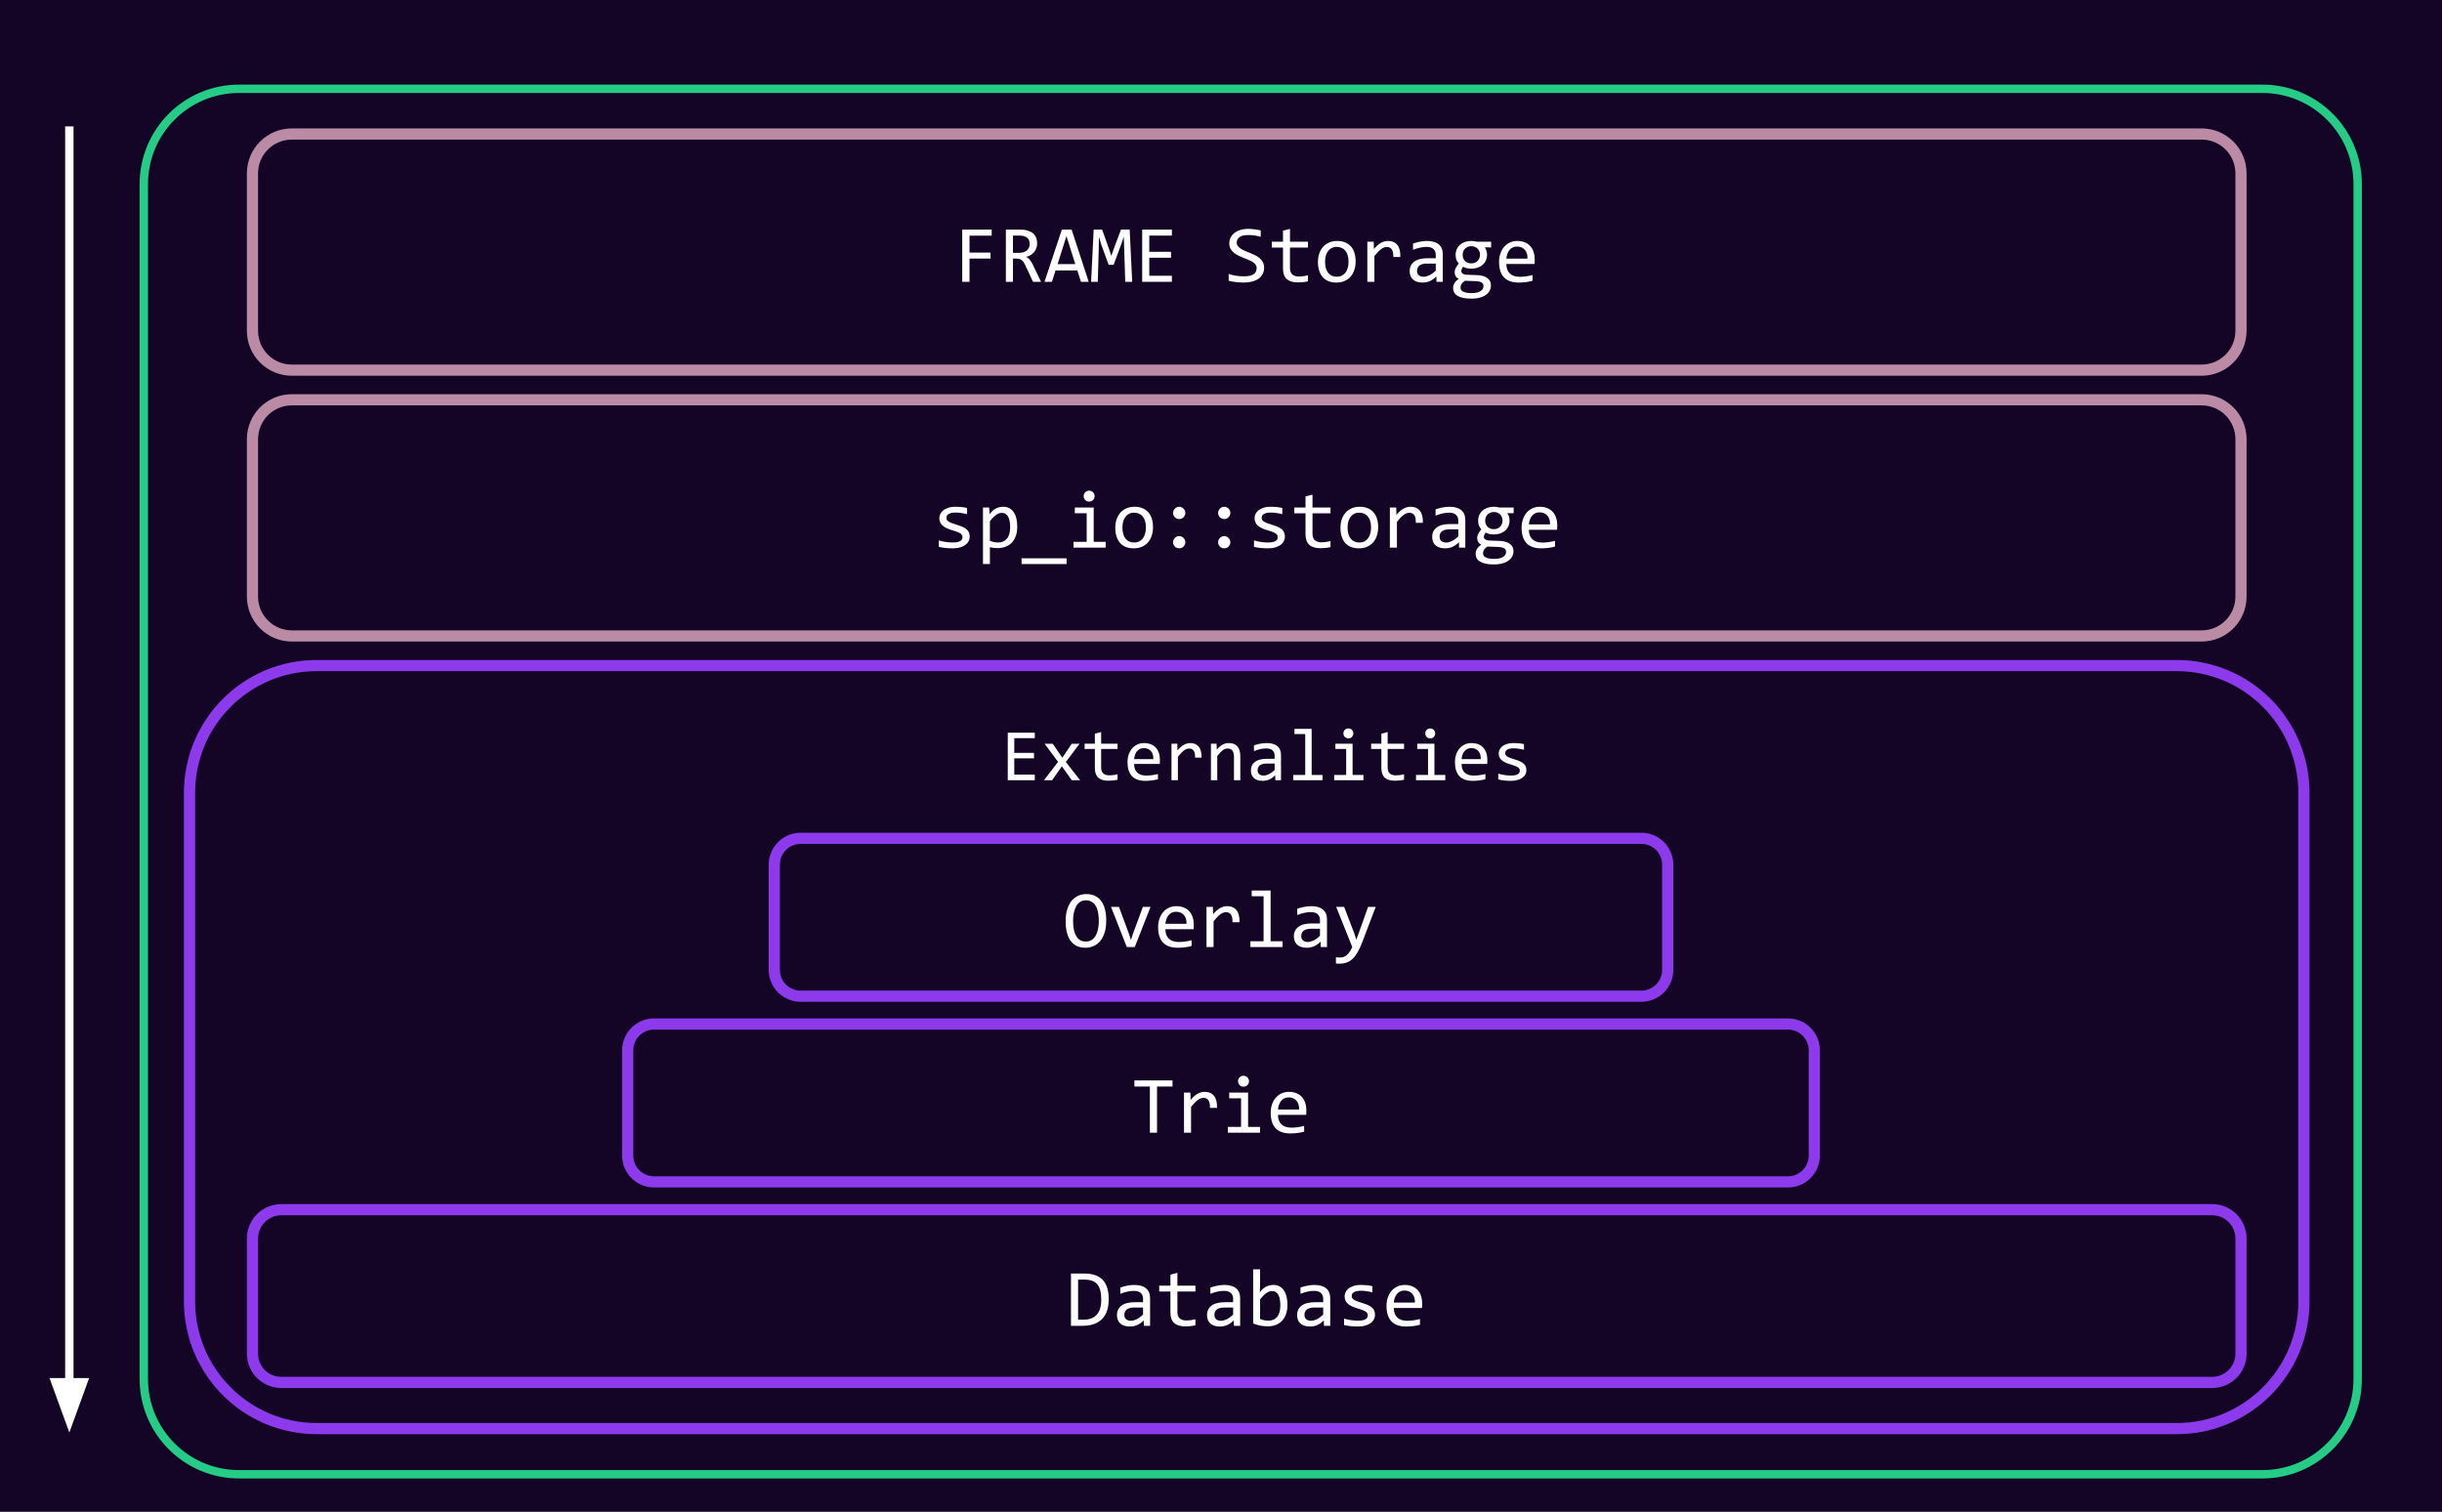 <svg version="1.1" viewBox="0.0 0.0 874.409 541.302" fill="none" stroke="none"
     stroke-linecap="square" stroke-miterlimit="10" xmlns:xlink="http://www.w3.org/1999/xlink"
     xmlns="http://www.w3.org/2000/svg">
    <rect x="0.0" y="0.0" width="874.409" height="541.302" fill="#333333" stroke="none"/>
    <clipPath id="p.0">
        <path d="m0 0l874.409 0l0 541.302l-874.409 0l0 -541.302z" clip-rule="nonzero"/>
    </clipPath>
    <g clip-path="url(#p.0)">
        <path fill="#140526" d="m0 0l874.409 0l0 541.302l-874.409 0z" fill-rule="evenodd"/>
        <path fill="#000000" fill-opacity="0.0"
              d="m51.493 65.904l0 0c0 -18.838 15.271 -34.109 34.109 -34.109l724.507 0c9.046 0 17.722 3.594 24.118 9.99c6.397 6.397 9.99 15.072 9.99 24.118l0 427.909c0 18.838 -15.271 34.109 -34.109 34.109l-724.507 0c-18.838 0 -34.109 -15.271 -34.109 -34.109z"
              fill-rule="evenodd"/>
        <path stroke="#24cc85" stroke-width="3.0" stroke-linejoin="round" stroke-linecap="butt"
              d="m51.493 65.904l0 0c0 -18.838 15.271 -34.109 34.109 -34.109l724.507 0c9.046 0 17.722 3.594 24.118 9.99c6.397 6.397 9.99 15.072 9.99 24.118l0 427.909c0 18.838 -15.271 34.109 -34.109 34.109l-724.507 0c-18.838 0 -34.109 -15.271 -34.109 -34.109z"
              fill-rule="evenodd"/>
        <path fill="#000000" fill-opacity="0.0" d="m447.856 211.778l0 0l0 18l0 0l0 -18z"
              fill-rule="nonzero"/>
        <path fill="#000000" fill-opacity="0.0" d="m447.856 225.778l0 0l0 18l0 0l0 -18z"
              fill-rule="nonzero"/>
        <path fill="#000000" fill-opacity="0.0" d="m447.856 239.778l0 0l0 18l0 0l0 -18z"
              fill-rule="nonzero"/>
        <path fill="#000000" fill-opacity="0.0" d="m447.856 253.778l0 0l0 18l0 0l0 -18z"
              fill-rule="nonzero"/>
        <path fill="#000000" fill-opacity="0.0" d="m447.856 267.778l0 0l0 18l0 0l0 -18z"
              fill-rule="nonzero"/>
        <path fill="#000000" fill-opacity="0.0" d="m447.856 281.778l0 0l0 18l0 0l0 -18z"
              fill-rule="nonzero"/>
        <path fill="#000000" fill-opacity="0.0" d="m447.856 295.778l0 0l0 18l0 0l0 -18z"
              fill-rule="nonzero"/>
        <path fill="#000000" fill-opacity="0.0" d="m447.856 309.778l0 0l0 18l0 0l0 -18z"
              fill-rule="nonzero"/>
        <path fill="#000000" fill-opacity="0.0" d="m447.856 323.189l0 0l0 27.984l0 0l0 -27.984z"
              fill-rule="nonzero"/>
        <path fill="#000000" fill-opacity="0.0"
              d="m67.866 283.875l0 0c0 -25.15 20.388 -45.539 45.539 -45.539l666.024 0c12.078 0 23.661 4.798 32.201 13.338c8.54 8.54 13.338 20.123 13.338 32.201l0 182.15c0 25.15 -20.388 45.539 -45.539 45.539l-666.024 0c-25.15 0 -45.539 -20.388 -45.539 -45.539z"
              fill-rule="evenodd"/>
        <path stroke="#8d3aed" stroke-width="4.0" stroke-linejoin="round" stroke-linecap="butt"
              d="m67.866 283.875l0 0c0 -25.15 20.388 -45.539 45.539 -45.539l666.024 0c12.078 0 23.661 4.798 32.201 13.338c8.54 8.54 13.338 20.123 13.338 32.201l0 182.15c0 25.15 -20.388 45.539 -45.539 45.539l-666.024 0c-25.15 0 -45.539 -20.388 -45.539 -45.539z"
              fill-rule="evenodd"/>
        <path fill="#000000" fill-opacity="0.0"
              d="m90.403 157.255l0 0c0 -7.784 6.31 -14.095 14.095 -14.095l683.842 0c3.738 0 7.323 1.485 9.966 4.128c2.643 2.643 4.128 6.228 4.128 9.967l0 56.377c0 7.784 -6.31 14.095 -14.095 14.095l-683.842 0c-7.784 0 -14.095 -6.31 -14.095 -14.095z"
              fill-rule="evenodd"/>
        <path stroke="#bb8ba6" stroke-width="4.0" stroke-linejoin="round" stroke-linecap="butt"
              d="m90.403 157.255l0 0c0 -7.784 6.31 -14.095 14.095 -14.095l683.842 0c3.738 0 7.323 1.485 9.966 4.128c2.643 2.643 4.128 6.228 4.128 9.967l0 56.377c0 7.784 -6.31 14.095 -14.095 14.095l-683.842 0c-7.784 0 -14.095 -6.31 -14.095 -14.095z"
              fill-rule="evenodd"/>
        <path fill="#ffffff"
              d="m347.218 192.182q0 0.75 -0.266 1.359q-0.25 0.594 -0.703 1.062q-0.438 0.469 -1.031 0.797q-0.578 0.328 -1.25 0.547q-0.656 0.219 -1.359 0.312q-0.703 0.094 -1.375 0.094q-1.453 0 -2.688 -0.125q-1.219 -0.125 -2.391 -0.406l0 -2.297q1.25 0.359 2.5 0.547q1.25 0.188 2.484 0.188q1.781 0 2.641 -0.484q0.859 -0.5 0.859 -1.391q0 -0.391 -0.141 -0.688q-0.125 -0.312 -0.484 -0.594q-0.359 -0.281 -1.109 -0.578q-0.75 -0.312 -2.062 -0.688q-0.969 -0.297 -1.797 -0.656q-0.812 -0.375 -1.422 -0.875q-0.594 -0.5 -0.938 -1.172q-0.344 -0.672 -0.344 -1.578q0 -0.609 0.266 -1.328q0.281 -0.719 0.953 -1.328q0.688 -0.609 1.828 -1.016q1.141 -0.422 2.859 -0.422q0.844 0 1.875 0.094q1.031 0.094 2.156 0.328l0 2.219q-1.172 -0.281 -2.234 -0.422q-1.047 -0.141 -1.828 -0.141q-0.922 0 -1.562 0.156q-0.641 0.141 -1.031 0.391q-0.391 0.25 -0.562 0.594q-0.172 0.328 -0.172 0.703q0 0.391 0.141 0.719q0.156 0.312 0.562 0.609q0.406 0.281 1.141 0.578q0.734 0.297 1.906 0.641q1.281 0.375 2.141 0.781q0.875 0.406 1.422 0.906q0.547 0.5 0.781 1.141q0.234 0.625 0.234 1.422zm17.031 -3.531q0 1.922 -0.547 3.359q-0.531 1.438 -1.484 2.391q-0.938 0.938 -2.234 1.406q-1.281 0.469 -2.781 0.469q-0.688 0 -1.375 -0.078q-0.672 -0.062 -1.375 -0.234l0 6.016l-2.484 0l0 -20.25l2.219 0l0.156 2.406q1.078 -1.484 2.281 -2.078q1.219 -0.594 2.641 -0.594q1.234 0 2.156 0.516q0.938 0.516 1.562 1.453q0.641 0.938 0.953 2.266q0.312 1.328 0.312 2.953zm-2.547 0.125q0 -1.141 -0.172 -2.078q-0.156 -0.953 -0.516 -1.625q-0.359 -0.672 -0.922 -1.047q-0.562 -0.375 -1.328 -0.375q-0.469 0 -0.969 0.156q-0.484 0.141 -1.0 0.5q-0.516 0.344 -1.109 0.922q-0.578 0.578 -1.234 1.438l0 6.969q0.688 0.297 1.438 0.469q0.766 0.156 1.5 0.156q2.016 0 3.156 -1.359q1.156 -1.375 1.156 -4.125zm20.219 13.203l-16.125 0l0 -2.062l16.125 0l0 2.062zm7.187 -18.188l-4.25 0l0 -2.062l6.766 0l0 12.297l4.281 0l0 2.078l-11.516 0l0 -2.078l4.719 0l0 -10.234zm0.875 -8.094q0.422 0 0.766 0.156q0.359 0.141 0.625 0.422q0.266 0.266 0.422 0.625q0.156 0.344 0.156 0.766q0 0.391 -0.156 0.75q-0.156 0.359 -0.422 0.641q-0.266 0.266 -0.625 0.422q-0.344 0.141 -0.766 0.141q-0.422 0 -0.781 -0.141q-0.344 -0.156 -0.609 -0.422q-0.266 -0.281 -0.422 -0.641q-0.156 -0.359 -0.156 -0.75q0 -0.422 0.156 -0.766q0.156 -0.359 0.422 -0.625q0.266 -0.281 0.609 -0.422q0.359 -0.156 0.781 -0.156zm22.875 13.109q0 1.672 -0.484 3.078q-0.469 1.391 -1.359 2.391q-0.875 0.984 -2.156 1.531q-1.281 0.547 -2.891 0.547q-1.547 0 -2.781 -0.469q-1.219 -0.484 -2.078 -1.406q-0.844 -0.938 -1.297 -2.312q-0.453 -1.375 -0.453 -3.172q0 -1.672 0.469 -3.047q0.484 -1.391 1.359 -2.375q0.891 -1.0 2.172 -1.547q1.281 -0.562 2.891 -0.562q1.547 0 2.766 0.484q1.234 0.484 2.078 1.406q0.859 0.922 1.312 2.297q0.453 1.375 0.453 3.156zm-2.547 0.109q0 -1.328 -0.297 -2.328q-0.297 -1.0 -0.844 -1.656q-0.547 -0.672 -1.328 -1.0q-0.781 -0.344 -1.734 -0.344q-1.109 0 -1.906 0.438q-0.797 0.438 -1.312 1.172q-0.5 0.719 -0.75 1.688q-0.234 0.969 -0.234 2.031q0 1.328 0.297 2.328q0.297 1.0 0.844 1.672q0.547 0.672 1.312 1.016q0.781 0.328 1.75 0.328q1.109 0 1.906 -0.438q0.797 -0.438 1.297 -1.172q0.516 -0.734 0.75 -1.688q0.25 -0.969 0.25 -2.047zm11.922 -7.453q0.438 0 0.844 0.188q0.406 0.172 0.703 0.484q0.297 0.297 0.469 0.703q0.188 0.391 0.188 0.828q0 0.469 -0.188 0.859q-0.172 0.391 -0.469 0.703q-0.297 0.297 -0.703 0.469q-0.406 0.172 -0.844 0.172q-0.453 0 -0.859 -0.172q-0.391 -0.172 -0.688 -0.469q-0.297 -0.312 -0.469 -0.703q-0.172 -0.391 -0.172 -0.859q0 -0.438 0.172 -0.828q0.172 -0.406 0.469 -0.703q0.297 -0.312 0.688 -0.484q0.406 -0.188 0.859 -0.188zm0 10.5q0.438 0 0.844 0.188q0.406 0.172 0.703 0.484q0.297 0.297 0.469 0.703q0.188 0.391 0.188 0.828q0 0.469 -0.188 0.859q-0.172 0.391 -0.469 0.703q-0.297 0.297 -0.703 0.453q-0.406 0.172 -0.844 0.172q-0.453 0 -0.859 -0.172q-0.391 -0.156 -0.688 -0.453q-0.297 -0.312 -0.469 -0.703q-0.172 -0.391 -0.172 -0.859q0 -0.438 0.172 -0.828q0.172 -0.406 0.469 -0.703q0.297 -0.312 0.688 -0.484q0.406 -0.188 0.859 -0.188zm16.125 -10.5q0.438 0 0.844 0.188q0.406 0.172 0.703 0.484q0.297 0.297 0.469 0.703q0.188 0.391 0.188 0.828q0 0.469 -0.188 0.859q-0.172 0.391 -0.469 0.703q-0.297 0.297 -0.703 0.469q-0.406 0.172 -0.844 0.172q-0.453 0 -0.859 -0.172q-0.391 -0.172 -0.688 -0.469q-0.297 -0.312 -0.469 -0.703q-0.172 -0.391 -0.172 -0.859q0 -0.438 0.172 -0.828q0.172 -0.406 0.469 -0.703q0.297 -0.312 0.688 -0.484q0.406 -0.188 0.859 -0.188zm0 10.5q0.438 0 0.844 0.188q0.406 0.172 0.703 0.484q0.297 0.297 0.469 0.703q0.188 0.391 0.188 0.828q0 0.469 -0.188 0.859q-0.172 0.391 -0.469 0.703q-0.297 0.297 -0.703 0.453q-0.406 0.172 -0.844 0.172q-0.453 0 -0.859 -0.172q-0.391 -0.156 -0.688 -0.453q-0.297 -0.312 -0.469 -0.703q-0.172 -0.391 -0.172 -0.859q0 -0.438 0.172 -0.828q0.172 -0.406 0.469 -0.703q0.297 -0.312 0.688 -0.484q0.406 -0.188 0.859 -0.188zm21.734 0.219q0 0.75 -0.266 1.359q-0.25 0.594 -0.703 1.062q-0.438 0.469 -1.031 0.797q-0.578 0.328 -1.25 0.547q-0.656 0.219 -1.359 0.312q-0.703 0.094 -1.375 0.094q-1.453 0 -2.688 -0.125q-1.219 -0.125 -2.391 -0.406l0 -2.297q1.25 0.359 2.5 0.547q1.25 0.188 2.484 0.188q1.781 0 2.641 -0.484q0.859 -0.5 0.859 -1.391q0 -0.391 -0.141 -0.688q-0.125 -0.312 -0.484 -0.594q-0.359 -0.281 -1.109 -0.578q-0.75 -0.312 -2.062 -0.688q-0.969 -0.297 -1.797 -0.656q-0.812 -0.375 -1.422 -0.875q-0.594 -0.5 -0.938 -1.172q-0.344 -0.672 -0.344 -1.578q0 -0.609 0.266 -1.328q0.281 -0.719 0.953 -1.328q0.688 -0.609 1.828 -1.016q1.141 -0.422 2.859 -0.422q0.844 0 1.875 0.094q1.031 0.094 2.156 0.328l0 2.219q-1.172 -0.281 -2.234 -0.422q-1.047 -0.141 -1.828 -0.141q-0.922 0 -1.562 0.156q-0.641 0.141 -1.031 0.391q-0.391 0.25 -0.562 0.594q-0.172 0.328 -0.172 0.703q0 0.391 0.141 0.719q0.156 0.312 0.562 0.609q0.406 0.281 1.141 0.578q0.734 0.297 1.906 0.641q1.281 0.375 2.141 0.781q0.875 0.406 1.422 0.906q0.547 0.5 0.781 1.141q0.234 0.625 0.234 1.422zm16.328 3.719q-0.844 0.219 -1.75 0.312q-0.891 0.094 -1.828 0.094q-2.703 0 -4.047 -1.219q-1.328 -1.234 -1.328 -3.766l0 -7.5l-4.016 0l0 -2.094l4.016 0l0 -3.953l2.5 -0.641l0 4.594l6.453 0l0 2.094l-6.453 0l0 7.297q0 1.547 0.812 2.312q0.828 0.766 2.438 0.766q0.688 0 1.5 -0.109q0.812 -0.109 1.703 -0.328l0 2.141zm17.062 -7.094q0 1.672 -0.484 3.078q-0.469 1.391 -1.359 2.391q-0.875 0.984 -2.156 1.531q-1.281 0.547 -2.891 0.547q-1.547 0 -2.781 -0.469q-1.219 -0.484 -2.078 -1.406q-0.844 -0.938 -1.297 -2.312q-0.453 -1.375 -0.453 -3.172q0 -1.672 0.469 -3.047q0.484 -1.391 1.359 -2.375q0.891 -1.0 2.172 -1.547q1.281 -0.562 2.891 -0.562q1.547 0 2.766 0.484q1.234 0.484 2.078 1.406q0.859 0.922 1.312 2.297q0.453 1.375 0.453 3.156zm-2.547 0.109q0 -1.328 -0.297 -2.328q-0.297 -1.0 -0.844 -1.656q-0.547 -0.672 -1.328 -1.0q-0.781 -0.344 -1.734 -0.344q-1.109 0 -1.906 0.438q-0.797 0.438 -1.312 1.172q-0.5 0.719 -0.75 1.688q-0.234 0.969 -0.234 2.031q0 1.328 0.297 2.328q0.297 1.0 0.844 1.672q0.547 0.672 1.312 1.016q0.781 0.328 1.75 0.328q1.109 0 1.906 -0.438q0.797 -0.438 1.297 -1.172q0.516 -0.734 0.75 -1.688q0.25 -0.969 0.25 -2.047zm6.734 -7.188l2.281 0l0.078 2.641q1.266 -1.531 2.5 -2.219q1.25 -0.688 2.5 -0.688q2.234 0 3.391 1.453q1.156 1.438 1.062 4.297l-2.516 0q0.047 -1.891 -0.547 -2.734q-0.594 -0.859 -1.75 -0.859q-0.5 0 -1.016 0.188q-0.5 0.172 -1.031 0.562q-0.531 0.391 -1.141 1.016q-0.594 0.609 -1.281 1.484l0 9.234l-2.531 0l0 -14.375zm24.781 14.375l-0.062 -1.938q-1.172 1.172 -2.391 1.688q-1.203 0.5 -2.531 0.5q-1.234 0 -2.109 -0.312q-0.875 -0.312 -1.438 -0.859q-0.562 -0.547 -0.828 -1.297q-0.266 -0.75 -0.266 -1.625q0 -2.156 1.609 -3.375q1.609 -1.234 4.766 -1.234l2.969 0l0 -1.25q0 -1.281 -0.812 -2.047q-0.812 -0.766 -2.484 -0.766q-1.219 0 -2.406 0.281q-1.172 0.266 -2.438 0.766l0 -2.25q0.469 -0.172 1.047 -0.328q0.578 -0.172 1.219 -0.297q0.656 -0.141 1.359 -0.219q0.703 -0.078 1.406 -0.078q1.312 0 2.359 0.297q1.047 0.281 1.766 0.875q0.719 0.578 1.109 1.469q0.391 0.891 0.391 2.094l0 9.906l-2.234 0zm-0.281 -6.547l-3.156 0q-0.938 0 -1.609 0.188q-0.672 0.188 -1.109 0.531q-0.422 0.344 -0.625 0.828q-0.203 0.469 -0.203 1.078q0 0.406 0.125 0.797q0.125 0.375 0.406 0.672q0.297 0.297 0.75 0.469q0.453 0.172 1.125 0.172q0.844 0 1.953 -0.516q1.125 -0.531 2.344 -1.672l0 -2.547zm17.515 -5.797q0.406 0.5 0.625 1.172q0.219 0.656 0.219 1.438q0 1.109 -0.406 2.031q-0.406 0.922 -1.156 1.594q-0.734 0.656 -1.781 1.031q-1.031 0.359 -2.281 0.359q-0.906 0 -1.688 -0.188q-0.781 -0.203 -1.25 -0.5q-0.266 0.406 -0.453 0.766q-0.188 0.359 -0.188 0.797q0 0.547 0.516 0.906q0.531 0.359 1.391 0.391l3.781 0.141q1.078 0.031 1.984 0.281q0.906 0.234 1.547 0.703q0.656 0.453 1.016 1.125q0.375 0.672 0.375 1.562q0 0.953 -0.422 1.812q-0.406 0.859 -1.281 1.5q-0.859 0.656 -2.188 1.047q-1.328 0.391 -3.172 0.391q-1.734 0 -2.969 -0.281q-1.219 -0.281 -2.016 -0.781q-0.781 -0.484 -1.141 -1.172q-0.359 -0.672 -0.359 -1.484q0 -1.047 0.484 -1.844q0.484 -0.781 1.516 -1.516q-0.375 -0.172 -0.656 -0.422q-0.266 -0.266 -0.438 -0.562q-0.172 -0.312 -0.266 -0.656q-0.078 -0.344 -0.078 -0.672q0 -0.938 0.438 -1.703q0.438 -0.781 1.031 -1.469q-0.266 -0.328 -0.484 -0.641q-0.203 -0.312 -0.359 -0.672q-0.141 -0.375 -0.219 -0.797q-0.078 -0.422 -0.078 -0.969q0 -1.109 0.406 -2.031q0.406 -0.938 1.141 -1.594q0.75 -0.656 1.781 -1.016q1.047 -0.375 2.297 -0.375q0.531 0 1.016 0.078q0.484 0.062 0.859 0.188l5.219 0l0 2.031l-2.312 0zm-8.641 14.422q0 1.016 1.047 1.484q1.062 0.469 2.953 0.469q1.188 0 2.0 -0.219q0.812 -0.219 1.297 -0.578q0.5 -0.344 0.719 -0.797q0.219 -0.453 0.219 -0.922q0 -0.875 -0.719 -1.297q-0.719 -0.406 -2.188 -0.469l-3.75 -0.141q-0.484 0.312 -0.797 0.609q-0.297 0.312 -0.469 0.609q-0.172 0.312 -0.25 0.625q-0.062 0.312 -0.062 0.625zm0.75 -11.766q0 0.688 0.234 1.266q0.234 0.578 0.641 0.984q0.422 0.391 0.984 0.609q0.562 0.219 1.25 0.219q0.75 0 1.328 -0.25q0.578 -0.25 0.969 -0.672q0.391 -0.438 0.594 -0.984q0.219 -0.562 0.219 -1.172q0 -0.688 -0.234 -1.25q-0.219 -0.578 -0.641 -0.969q-0.406 -0.406 -0.984 -0.625q-0.562 -0.234 -1.25 -0.234q-0.734 0 -1.328 0.266q-0.578 0.25 -0.969 0.672q-0.391 0.422 -0.609 0.984q-0.203 0.562 -0.203 1.156zm25.812 1.734q0 0.531 -0.016 0.891q-0.016 0.359 -0.047 0.672l-10.094 0q0 2.203 1.234 3.391q1.234 1.188 3.547 1.188q0.625 0 1.25 -0.047q0.641 -0.062 1.219 -0.141q0.594 -0.094 1.125 -0.203q0.547 -0.109 1.0 -0.234l0 2.047q-1.016 0.297 -2.297 0.469q-1.281 0.172 -2.656 0.172q-1.844 0 -3.172 -0.5q-1.328 -0.5 -2.188 -1.453q-0.859 -0.953 -1.266 -2.328q-0.406 -1.375 -0.406 -3.125q0 -1.516 0.438 -2.875q0.438 -1.359 1.266 -2.375q0.844 -1.031 2.062 -1.625q1.219 -0.609 2.766 -0.609q1.5 0 2.656 0.484q1.172 0.469 1.969 1.344q0.797 0.859 1.203 2.094q0.406 1.234 0.406 2.766zm-2.594 -0.359q0.047 -0.953 -0.188 -1.75q-0.234 -0.797 -0.719 -1.359q-0.469 -0.578 -1.188 -0.891q-0.719 -0.328 -1.656 -0.328q-0.812 0 -1.5 0.312q-0.672 0.312 -1.156 0.891q-0.484 0.562 -0.781 1.375q-0.297 0.797 -0.375 1.75l7.562 0z"
              fill-rule="nonzero"/>
        <path fill="#000000" fill-opacity="0.0"
              d="m224.764 376.11l0 0c0 -5.204 4.219 -9.423 9.423 -9.423l406.036 0c2.499 0 4.896 0.993 6.663 2.76c1.767 1.767 2.76 4.164 2.76 6.663l0 37.69c0 5.204 -4.219 9.423 -9.423 9.423l-406.036 0c-5.204 0 -9.423 -4.219 -9.423 -9.423z"
              fill-rule="evenodd"/>
        <path stroke="#8d3aed" stroke-width="4.0" stroke-linejoin="round" stroke-linecap="butt"
              d="m224.764 376.11l0 0c0 -5.204 4.219 -9.423 9.423 -9.423l406.036 0c2.499 0 4.896 0.993 6.663 2.76c1.767 1.767 2.76 4.164 2.76 6.663l0 37.69c0 5.204 -4.219 9.423 -9.423 9.423l-406.036 0c-5.204 0 -9.423 -4.219 -9.423 -9.423z"
              fill-rule="evenodd"/>
        <path fill="#ffffff"
              d="m419.846 389.068l-5.547 0l0 16.547l-2.562 0l0 -16.547l-5.547 0l0 -2.172l13.656 0l0 2.172zm4.109 2.172l2.281 0l0.078 2.641q1.266 -1.531 2.5 -2.219q1.25 -0.688 2.5 -0.688q2.234 0 3.391 1.453q1.156 1.438 1.062 4.297l-2.516 0q0.047 -1.891 -0.547 -2.734q-0.594 -0.859 -1.75 -0.859q-0.5 0 -1.016 0.188q-0.5 0.172 -1.031 0.562q-0.531 0.391 -1.141 1.016q-0.594 0.609 -1.281 1.484l0 9.234l-2.531 0l0 -14.375zm20.437 2.062l-4.25 0l0 -2.062l6.766 0l0 12.297l4.281 0l0 2.078l-11.516 0l0 -2.078l4.719 0l0 -10.234zm0.875 -8.094q0.422 0 0.766 0.156q0.359 0.141 0.625 0.422q0.266 0.266 0.422 0.625q0.156 0.344 0.156 0.766q0 0.391 -0.156 0.75q-0.156 0.359 -0.422 0.641q-0.266 0.266 -0.625 0.422q-0.344 0.141 -0.766 0.141q-0.422 0 -0.781 -0.141q-0.344 -0.156 -0.609 -0.422q-0.266 -0.281 -0.422 -0.641q-0.156 -0.359 -0.156 -0.75q0 -0.422 0.156 -0.766q0.156 -0.359 0.422 -0.625q0.266 -0.281 0.609 -0.422q0.359 -0.156 0.781 -0.156zm22.5 12.453q0 0.531 -0.016 0.891q-0.016 0.359 -0.047 0.672l-10.094 0q0 2.203 1.234 3.391q1.234 1.188 3.547 1.188q0.625 0 1.25 -0.047q0.641 -0.062 1.219 -0.141q0.594 -0.094 1.125 -0.203q0.547 -0.109 1.0 -0.234l0 2.047q-1.016 0.297 -2.297 0.469q-1.281 0.172 -2.656 0.172q-1.844 0 -3.172 -0.5q-1.328 -0.5 -2.188 -1.453q-0.859 -0.953 -1.266 -2.328q-0.406 -1.375 -0.406 -3.125q0 -1.516 0.438 -2.875q0.438 -1.359 1.266 -2.375q0.844 -1.031 2.062 -1.625q1.219 -0.609 2.766 -0.609q1.5 0 2.656 0.484q1.172 0.469 1.969 1.344q0.797 0.859 1.203 2.094q0.406 1.234 0.406 2.766zm-2.594 -0.359q0.047 -0.953 -0.188 -1.75q-0.234 -0.797 -0.719 -1.359q-0.469 -0.578 -1.188 -0.891q-0.719 -0.328 -1.656 -0.328q-0.812 0 -1.5 0.312q-0.672 0.312 -1.156 0.891q-0.484 0.562 -0.781 1.375q-0.297 0.797 -0.375 1.75l7.562 0z"
              fill-rule="nonzero"/>
        <path fill="#000000" fill-opacity="0.0"
              d="m282.656 250.939l0 0c0 -5.204 4.219 -9.423 9.423 -9.423l322.855 0c2.499 0 4.896 0.993 6.663 2.76c1.767 1.767 2.76 4.164 2.76 6.663l0 37.69c0 5.204 -4.219 9.423 -9.423 9.423l-322.855 0c-5.204 0 -9.423 -4.219 -9.423 -9.423z"
              fill-rule="evenodd"/>
        <path fill="#ffffff"
              d="m370.526 279.383l-9.672 0l0 -17.016l9.672 0l0 1.953l-7.344 0l0 5.281l7.062 0l0 1.953l-7.062 0l0 5.844l7.344 0l0 1.984zm16.234 0l-3.0 0l-3.531 -4.984l-3.484 4.984l-2.938 0l5.062 -6.562l-4.828 -6.5l2.906 0l3.438 5.016l3.375 -5.016l2.797 0l-4.906 6.547l5.109 6.516zm13.406 -0.188q-0.766 0.203 -1.594 0.281q-0.812 0.094 -1.656 0.094q-2.469 0 -3.672 -1.109q-1.203 -1.125 -1.203 -3.422l0 -6.828l-3.672 0l0 -1.891l3.672 0l0 -3.594l2.25 -0.594l0 4.188l5.875 0l0 1.891l-5.875 0l0 6.641q0 1.406 0.75 2.109q0.75 0.688 2.219 0.688q0.625 0 1.359 -0.094q0.75 -0.094 1.547 -0.312l0 1.953zm15.171 -7.031q0 0.484 -0.016 0.812q-0.016 0.312 -0.047 0.594l-9.172 0q0 2.016 1.109 3.094q1.125 1.062 3.234 1.062q0.578 0 1.141 -0.047q0.578 -0.047 1.109 -0.125q0.547 -0.078 1.031 -0.172q0.484 -0.094 0.906 -0.219l0 1.875q-0.922 0.25 -2.094 0.406q-1.172 0.172 -2.422 0.172q-1.672 0 -2.891 -0.453q-1.203 -0.453 -1.984 -1.312q-0.766 -0.875 -1.141 -2.125q-0.375 -1.266 -0.375 -2.859q0 -1.375 0.391 -2.594q0.406 -1.234 1.172 -2.156q0.766 -0.938 1.859 -1.484q1.109 -0.547 2.516 -0.547q1.375 0 2.422 0.438q1.062 0.422 1.781 1.203q0.719 0.781 1.094 1.922q0.375 1.125 0.375 2.516zm-2.359 -0.328q0.031 -0.875 -0.172 -1.594q-0.203 -0.719 -0.641 -1.234q-0.438 -0.531 -1.094 -0.828q-0.641 -0.297 -1.5 -0.297q-0.75 0 -1.359 0.297q-0.609 0.281 -1.062 0.812q-0.438 0.516 -0.719 1.25q-0.266 0.719 -0.328 1.594l6.875 0zm6.499 -5.516l2.078 0l0.062 2.406q1.156 -1.391 2.281 -2.016q1.125 -0.625 2.281 -0.625q2.031 0 3.078 1.312q1.047 1.312 0.969 3.906l-2.297 0q0.047 -1.719 -0.5 -2.484q-0.547 -0.781 -1.578 -0.781q-0.453 0 -0.922 0.156q-0.469 0.156 -0.953 0.516q-0.484 0.359 -1.031 0.922q-0.547 0.562 -1.172 1.359l0 8.391l-2.297 0l0 -13.062zm14.124 0l2.016 0l0.094 2.109q0.578 -0.688 1.109 -1.125q0.531 -0.453 1.047 -0.719q0.516 -0.281 1.047 -0.391q0.531 -0.109 1.109 -0.109q2.016 0 3.047 1.188q1.047 1.188 1.047 3.578l0 8.531l-2.266 0l0 -8.344q0 -1.531 -0.578 -2.266q-0.578 -0.734 -1.703 -0.734q-0.422 0 -0.828 0.125q-0.391 0.109 -0.828 0.422q-0.422 0.312 -0.922 0.828q-0.5 0.516 -1.125 1.297l0 8.672l-2.266 0l0 -13.062zm23.062 13.062l-0.062 -1.75q-1.062 1.047 -2.172 1.516q-1.094 0.469 -2.297 0.469q-1.125 0 -1.922 -0.281q-0.797 -0.297 -1.312 -0.797q-0.5 -0.5 -0.75 -1.172q-0.234 -0.672 -0.234 -1.469q0 -1.969 1.453 -3.078q1.469 -1.109 4.328 -1.109l2.719 0l0 -1.156q0 -1.156 -0.75 -1.844q-0.734 -0.703 -2.266 -0.703q-1.094 0 -2.172 0.25q-1.078 0.25 -2.219 0.703l0 -2.047q0.422 -0.156 0.953 -0.297q0.531 -0.156 1.109 -0.266q0.594 -0.125 1.219 -0.188q0.641 -0.078 1.297 -0.078q1.188 0 2.125 0.266q0.953 0.25 1.609 0.781q0.672 0.531 1.016 1.344q0.359 0.812 0.359 1.906l0 9.0l-2.031 0zm-0.25 -5.953l-2.875 0q-0.844 0 -1.469 0.172q-0.609 0.172 -1.0 0.484q-0.391 0.312 -0.578 0.75q-0.188 0.438 -0.188 0.984q0 0.375 0.109 0.719q0.125 0.344 0.375 0.609q0.266 0.266 0.688 0.422q0.422 0.156 1.016 0.156q0.781 0 1.781 -0.469q1.016 -0.484 2.141 -1.5l0 -2.328zm10.953 -10.578l-3.859 0l0 -1.859l6.156 0l0 16.5l3.891 0l0 1.891l-10.484 0l0 -1.891l4.297 0l0 -14.641zm14.656 5.344l-3.859 0l0 -1.875l6.156 0l0 11.172l3.891 0l0 1.891l-10.484 0l0 -1.891l4.297 0l0 -9.297zm0.797 -7.359q0.375 0 0.703 0.141q0.328 0.125 0.562 0.375q0.25 0.25 0.375 0.578q0.141 0.312 0.141 0.688q0 0.359 -0.141 0.688q-0.125 0.328 -0.375 0.578q-0.234 0.25 -0.562 0.391q-0.328 0.125 -0.703 0.125q-0.375 0 -0.703 -0.125q-0.328 -0.141 -0.578 -0.391q-0.234 -0.25 -0.375 -0.578q-0.125 -0.328 -0.125 -0.688q0 -0.375 0.125 -0.688q0.141 -0.328 0.375 -0.578q0.25 -0.25 0.578 -0.375q0.328 -0.141 0.703 -0.141zm19.937 18.359q-0.766 0.203 -1.594 0.281q-0.812 0.094 -1.656 0.094q-2.469 0 -3.672 -1.109q-1.203 -1.125 -1.203 -3.422l0 -6.828l-3.672 0l0 -1.891l3.672 0l0 -3.594l2.25 -0.594l0 4.188l5.875 0l0 1.891l-5.875 0l0 6.641q0 1.406 0.75 2.109q0.75 0.688 2.219 0.688q0.625 0 1.359 -0.094q0.75 -0.094 1.547 -0.312l0 1.953zm8.578 -11.0l-3.859 0l0 -1.875l6.156 0l0 11.172l3.891 0l0 1.891l-10.484 0l0 -1.891l4.297 0l0 -9.297zm0.797 -7.359q0.375 0 0.703 0.141q0.328 0.125 0.562 0.375q0.25 0.25 0.375 0.578q0.141 0.312 0.141 0.688q0 0.359 -0.141 0.688q-0.125 0.328 -0.375 0.578q-0.234 0.25 -0.562 0.391q-0.328 0.125 -0.703 0.125q-0.375 0 -0.703 -0.125q-0.328 -0.141 -0.578 -0.391q-0.234 -0.25 -0.375 -0.578q-0.125 -0.328 -0.125 -0.688q0 -0.375 0.125 -0.688q0.141 -0.328 0.375 -0.578q0.25 -0.25 0.578 -0.375q0.328 -0.141 0.703 -0.141zm20.453 11.328q0 0.484 -0.016 0.812q-0.016 0.312 -0.047 0.594l-9.172 0q0 2.016 1.109 3.094q1.125 1.062 3.234 1.062q0.578 0 1.141 -0.047q0.578 -0.047 1.109 -0.125q0.547 -0.078 1.031 -0.172q0.484 -0.094 0.906 -0.219l0 1.875q-0.922 0.25 -2.094 0.406q-1.172 0.172 -2.422 0.172q-1.672 0 -2.891 -0.453q-1.203 -0.453 -1.984 -1.312q-0.766 -0.875 -1.141 -2.125q-0.375 -1.266 -0.375 -2.859q0 -1.375 0.391 -2.594q0.406 -1.234 1.172 -2.156q0.766 -0.938 1.859 -1.484q1.109 -0.547 2.516 -0.547q1.375 0 2.422 0.438q1.062 0.422 1.781 1.203q0.719 0.781 1.094 1.922q0.375 1.125 0.375 2.516zm-2.359 -0.328q0.031 -0.875 -0.172 -1.594q-0.203 -0.719 -0.641 -1.234q-0.438 -0.531 -1.094 -0.828q-0.641 -0.297 -1.5 -0.297q-0.75 0 -1.359 0.297q-0.609 0.281 -1.062 0.812q-0.438 0.516 -0.719 1.25q-0.266 0.719 -0.328 1.594l6.875 0zm16.328 3.984q0 0.688 -0.234 1.234q-0.234 0.547 -0.641 0.969q-0.406 0.422 -0.938 0.719q-0.531 0.297 -1.141 0.5q-0.609 0.188 -1.25 0.281q-0.641 0.094 -1.25 0.094q-1.328 0 -2.438 -0.125q-1.109 -0.109 -2.172 -0.375l0 -2.078q1.141 0.328 2.266 0.5q1.141 0.172 2.25 0.172q1.641 0 2.422 -0.438q0.781 -0.453 0.781 -1.281q0 -0.344 -0.125 -0.625q-0.125 -0.281 -0.453 -0.531q-0.328 -0.25 -1.016 -0.516q-0.672 -0.281 -1.859 -0.641q-0.891 -0.266 -1.641 -0.594q-0.75 -0.328 -1.297 -0.781q-0.547 -0.453 -0.859 -1.062q-0.312 -0.625 -0.312 -1.453q0 -0.547 0.25 -1.188q0.266 -0.656 0.875 -1.219q0.609 -0.562 1.656 -0.922q1.047 -0.375 2.594 -0.375q0.781 0 1.719 0.078q0.938 0.078 1.953 0.297l0 2.016q-1.078 -0.266 -2.031 -0.391q-0.953 -0.125 -1.656 -0.125q-0.844 0 -1.422 0.141q-0.578 0.125 -0.938 0.359q-0.359 0.219 -0.516 0.531q-0.156 0.297 -0.156 0.656q0 0.344 0.125 0.641q0.141 0.281 0.516 0.547q0.375 0.266 1.031 0.531q0.672 0.266 1.734 0.578q1.156 0.344 1.953 0.719q0.797 0.359 1.281 0.828q0.5 0.453 0.719 1.031q0.219 0.562 0.219 1.297z"
              fill-rule="nonzero"/>
        <path fill="#000000" fill-opacity="0.0" d="m24.827 46.756l0 466.205" fill-rule="evenodd"/>
        <path stroke="#ffffff" stroke-width="3.0" stroke-linejoin="round" stroke-linecap="butt"
              d="m24.827 46.756l0 448.205" fill-rule="evenodd"/>
        <path fill="#ffffff" stroke="#ffffff" stroke-width="3.0" stroke-linecap="butt"
              d="m19.872 494.961l4.955 13.614l4.955 -13.614z" fill-rule="evenodd"/>
        <path fill="#000000" fill-opacity="0.0"
              d="m90.404 443.486l0 0c0 -5.694 4.616 -10.31 10.31 -10.31l691.412 0c2.734 0 5.357 1.086 7.29 3.02c1.933 1.933 3.02 4.556 3.02 7.29l0 41.238c0 5.694 -4.616 10.31 -10.31 10.31l-691.412 0c-5.694 0 -10.31 -4.616 -10.31 -10.31z"
              fill-rule="evenodd"/>
        <path stroke="#8d3aed" stroke-width="4.0" stroke-linejoin="round" stroke-linecap="butt"
              d="m90.404 443.486l0 0c0 -5.694 4.616 -10.31 10.31 -10.31l691.412 0c2.734 0 5.357 1.086 7.29 3.02c1.933 1.933 3.02 4.556 3.02 7.29l0 41.238c0 5.694 -4.616 10.31 -10.31 10.31l-691.412 0c-5.694 0 -10.31 -4.616 -10.31 -10.31z"
              fill-rule="evenodd"/>
        <path fill="#ffffff"
              d="m396.999 465.202q0 1.344 -0.203 2.578q-0.203 1.234 -0.672 2.297q-0.453 1.047 -1.188 1.922q-0.734 0.859 -1.797 1.484q-1.047 0.609 -2.453 0.953q-1.406 0.328 -3.188 0.328l-4.016 0l0 -18.719l4.828 0q4.375 0 6.531 2.266q2.156 2.25 2.156 6.891zm-2.672 0.188q0 -2.0 -0.375 -3.375q-0.375 -1.375 -1.141 -2.219q-0.75 -0.844 -1.906 -1.219q-1.141 -0.375 -2.688 -0.375l-2.188 0l0 14.359l1.906 0q6.391 0 6.391 -7.172zm15.25 9.375l-0.062 -1.938q-1.172 1.172 -2.391 1.688q-1.203 0.5 -2.531 0.5q-1.234 0 -2.109 -0.312q-0.875 -0.312 -1.438 -0.859q-0.562 -0.547 -0.828 -1.297q-0.266 -0.75 -0.266 -1.625q0 -2.156 1.609 -3.375q1.609 -1.234 4.766 -1.234l2.969 0l0 -1.25q0 -1.281 -0.812 -2.047q-0.812 -0.766 -2.484 -0.766q-1.219 0 -2.406 0.281q-1.172 0.266 -2.438 0.766l0 -2.25q0.469 -0.172 1.047 -0.328q0.578 -0.172 1.219 -0.297q0.656 -0.141 1.359 -0.219q0.703 -0.078 1.406 -0.078q1.312 0 2.359 0.297q1.047 0.281 1.766 0.875q0.719 0.578 1.109 1.469q0.391 0.891 0.391 2.094l0 9.906l-2.234 0zm-0.281 -6.547l-3.156 0q-0.938 0 -1.609 0.188q-0.672 0.188 -1.109 0.531q-0.422 0.344 -0.625 0.828q-0.203 0.469 -0.203 1.078q0 0.406 0.125 0.797q0.125 0.375 0.406 0.672q0.297 0.297 0.75 0.469q0.453 0.172 1.125 0.172q0.844 0 1.953 -0.516q1.125 -0.531 2.344 -1.672l0 -2.547zm18.75 6.344q-0.844 0.219 -1.75 0.312q-0.891 0.094 -1.828 0.094q-2.703 0 -4.047 -1.219q-1.328 -1.234 -1.328 -3.766l0 -7.5l-4.016 0l0 -2.094l4.016 0l0 -3.953l2.5 -0.641l0 4.594l6.453 0l0 2.094l-6.453 0l0 7.297q0 1.547 0.812 2.312q0.828 0.766 2.438 0.766q0.688 0 1.5 -0.109q0.812 -0.109 1.703 -0.328l0 2.141zm13.781 0.203l-0.062 -1.938q-1.172 1.172 -2.391 1.688q-1.203 0.5 -2.531 0.5q-1.234 0 -2.109 -0.312q-0.875 -0.312 -1.438 -0.859q-0.562 -0.547 -0.828 -1.297q-0.266 -0.75 -0.266 -1.625q0 -2.156 1.609 -3.375q1.609 -1.234 4.766 -1.234l2.969 0l0 -1.25q0 -1.281 -0.812 -2.047q-0.812 -0.766 -2.484 -0.766q-1.219 0 -2.406 0.281q-1.172 0.266 -2.438 0.766l0 -2.25q0.469 -0.172 1.047 -0.328q0.578 -0.172 1.219 -0.297q0.656 -0.141 1.359 -0.219q0.703 -0.078 1.406 -0.078q1.312 0 2.359 0.297q1.047 0.281 1.766 0.875q0.719 0.578 1.109 1.469q0.391 0.891 0.391 2.094l0 9.906l-2.234 0zm-0.281 -6.547l-3.156 0q-0.938 0 -1.609 0.188q-0.672 0.188 -1.109 0.531q-0.422 0.344 -0.625 0.828q-0.203 0.469 -0.203 1.078q0 0.406 0.125 0.797q0.125 0.375 0.406 0.672q0.297 0.297 0.75 0.469q0.453 0.172 1.125 0.172q0.844 0 1.953 -0.516q1.125 -0.531 2.344 -1.672l0 -2.547zm19.453 -0.906q0 1.797 -0.5 3.219q-0.484 1.406 -1.406 2.391q-0.906 0.969 -2.203 1.5q-1.297 0.516 -2.938 0.516q-1.266 0 -2.609 -0.234q-1.328 -0.25 -2.625 -0.781l0 -19.391l2.484 0l0 5.562l-0.109 2.672q1.078 -1.453 2.297 -2.047q1.219 -0.594 2.625 -0.594q1.234 0 2.156 0.516q0.938 0.516 1.562 1.453q0.641 0.938 0.953 2.266q0.312 1.328 0.312 2.953zm-2.547 0.125q0 -1.141 -0.172 -2.078q-0.156 -0.953 -0.516 -1.625q-0.359 -0.672 -0.922 -1.047q-0.562 -0.375 -1.328 -0.375q-0.469 0 -0.969 0.156q-0.484 0.141 -1.0 0.5q-0.516 0.344 -1.109 0.922q-0.578 0.578 -1.234 1.438l0 6.969q0.734 0.297 1.484 0.469q0.766 0.156 1.453 0.156q0.859 0 1.641 -0.266q0.781 -0.281 1.375 -0.922q0.594 -0.641 0.938 -1.688q0.359 -1.047 0.359 -2.609zm15.625 7.328l-0.062 -1.938q-1.172 1.172 -2.391 1.688q-1.203 0.5 -2.531 0.5q-1.234 0 -2.109 -0.312q-0.875 -0.312 -1.438 -0.859q-0.562 -0.547 -0.828 -1.297q-0.266 -0.75 -0.266 -1.625q0 -2.156 1.609 -3.375q1.609 -1.234 4.766 -1.234l2.969 0l0 -1.25q0 -1.281 -0.812 -2.047q-0.812 -0.766 -2.484 -0.766q-1.219 0 -2.406 0.281q-1.172 0.266 -2.438 0.766l0 -2.25q0.469 -0.172 1.047 -0.328q0.578 -0.172 1.219 -0.297q0.656 -0.141 1.359 -0.219q0.703 -0.078 1.406 -0.078q1.312 0 2.359 0.297q1.047 0.281 1.766 0.875q0.719 0.578 1.109 1.469q0.391 0.891 0.391 2.094l0 9.906l-2.234 0zm-0.281 -6.547l-3.156 0q-0.938 0 -1.609 0.188q-0.672 0.188 -1.109 0.531q-0.422 0.344 -0.625 0.828q-0.203 0.469 -0.203 1.078q0 0.406 0.125 0.797q0.125 0.375 0.406 0.672q0.297 0.297 0.75 0.469q0.453 0.172 1.125 0.172q0.844 0 1.953 -0.516q1.125 -0.531 2.344 -1.672l0 -2.547zm18.547 2.625q0 0.75 -0.266 1.359q-0.25 0.594 -0.703 1.062q-0.438 0.469 -1.031 0.797q-0.578 0.328 -1.25 0.547q-0.656 0.219 -1.359 0.312q-0.703 0.094 -1.375 0.094q-1.453 0 -2.688 -0.125q-1.219 -0.125 -2.391 -0.406l0 -2.297q1.25 0.359 2.5 0.547q1.25 0.188 2.484 0.188q1.781 0 2.641 -0.484q0.859 -0.5 0.859 -1.391q0 -0.391 -0.141 -0.688q-0.125 -0.312 -0.484 -0.594q-0.359 -0.281 -1.109 -0.578q-0.75 -0.312 -2.062 -0.688q-0.969 -0.297 -1.797 -0.656q-0.812 -0.375 -1.422 -0.875q-0.594 -0.5 -0.938 -1.172q-0.344 -0.672 -0.344 -1.578q0 -0.609 0.266 -1.328q0.281 -0.719 0.953 -1.328q0.688 -0.609 1.828 -1.016q1.141 -0.422 2.859 -0.422q0.844 0 1.875 0.094q1.031 0.094 2.156 0.328l0 2.219q-1.172 -0.281 -2.234 -0.422q-1.047 -0.141 -1.828 -0.141q-0.922 0 -1.562 0.156q-0.641 0.141 -1.031 0.391q-0.391 0.25 -0.562 0.594q-0.172 0.328 -0.172 0.703q0 0.391 0.141 0.719q0.156 0.312 0.562 0.609q0.406 0.281 1.141 0.578q0.734 0.297 1.906 0.641q1.281 0.375 2.141 0.781q0.875 0.406 1.422 0.906q0.547 0.5 0.781 1.141q0.234 0.625 0.234 1.422zm16.89 -4.031q0 0.531 -0.016 0.891q-0.016 0.359 -0.047 0.672l-10.094 0q0 2.203 1.234 3.391q1.234 1.188 3.547 1.188q0.625 0 1.25 -0.047q0.641 -0.062 1.219 -0.141q0.594 -0.094 1.125 -0.203q0.547 -0.109 1.0 -0.234l0 2.047q-1.016 0.297 -2.297 0.469q-1.281 0.172 -2.656 0.172q-1.844 0 -3.172 -0.5q-1.328 -0.5 -2.188 -1.453q-0.859 -0.953 -1.266 -2.328q-0.406 -1.375 -0.406 -3.125q0 -1.516 0.438 -2.875q0.438 -1.359 1.266 -2.375q0.844 -1.031 2.062 -1.625q1.219 -0.609 2.766 -0.609q1.5 0 2.656 0.484q1.172 0.469 1.969 1.344q0.797 0.859 1.203 2.094q0.406 1.234 0.406 2.766zm-2.594 -0.359q0.047 -0.953 -0.188 -1.75q-0.234 -0.797 -0.719 -1.359q-0.469 -0.578 -1.188 -0.891q-0.719 -0.328 -1.656 -0.328q-0.812 0 -1.5 0.312q-0.672 0.312 -1.156 0.891q-0.484 0.562 -0.781 1.375q-0.297 0.797 -0.375 1.75l7.562 0z"
              fill-rule="nonzero"/>
        <path fill="#000000" fill-opacity="0.0"
              d="m90.401 62.079l0 0c0 -7.784 6.31 -14.095 14.095 -14.095l683.842 0c3.738 0 7.323 1.485 9.966 4.128c2.643 2.643 4.128 6.228 4.128 9.967l0 56.377c0 7.784 -6.31 14.095 -14.095 14.095l-683.842 0c-7.784 0 -14.095 -6.31 -14.095 -14.095z"
              fill-rule="evenodd"/>
        <path stroke="#bb8ba6" stroke-width="4.0" stroke-linejoin="round" stroke-linecap="butt"
              d="m90.401 62.079l0 0c0 -7.784 6.31 -14.095 14.095 -14.095l683.842 0c3.738 0 7.323 1.485 9.966 4.128c2.643 2.643 4.128 6.228 4.128 9.967l0 56.377c0 7.784 -6.31 14.095 -14.095 14.095l-683.842 0c-7.784 0 -14.095 -6.31 -14.095 -14.095z"
              fill-rule="evenodd"/>
        <path fill="#ffffff"
              d="m355.09 84.381l-7.938 0l0 6.078l7.531 0l0 2.141l-7.531 0l0 8.328l-2.609 0l0 -18.719l10.547 0l0 2.172zm17.687 16.547l-2.875 0l-2.797 -5.984q-0.312 -0.688 -0.641 -1.141q-0.328 -0.453 -0.719 -0.719q-0.375 -0.266 -0.828 -0.375q-0.438 -0.109 -1.0 -0.109l-1.203 0l0 8.328l-2.547 0l0 -18.719l5.016 0q1.625 0 2.797 0.359q1.172 0.359 1.922 1.0q0.766 0.641 1.109 1.562q0.359 0.906 0.359 2.0q0 0.875 -0.266 1.656q-0.25 0.781 -0.766 1.422q-0.516 0.641 -1.266 1.109q-0.75 0.453 -1.719 0.688q0.781 0.266 1.328 0.953q0.562 0.672 1.141 1.812l2.953 6.156zm-4.078 -13.578q0 -1.5 -0.938 -2.234q-0.938 -0.75 -2.641 -0.75l-2.406 0l0 6.188l2.062 0q0.906 0 1.625 -0.203q0.719 -0.219 1.219 -0.625q0.516 -0.406 0.797 -1.0q0.281 -0.594 0.281 -1.375zm21.14 13.578l-2.781 0l-1.297 -4.078l-7.797 0l-1.312 4.078l-2.656 0l6.219 -18.719l3.5 0l6.125 18.719zm-4.812 -6.359l-3.172 -10.016l-3.156 10.016l6.328 0zm20.375 6.359l-2.484 0l-0.375 -11.672l-0.156 -4.484l-0.875 2.609l-2.766 7.453l-1.766 0l-2.625 -7.172l-0.875 -2.891l-0.062 4.688l-0.328 11.469l-2.406 0l0.922 -18.719l3.016 0l2.516 7.047l0.812 2.375l0.797 -2.375l2.641 -7.047l3.109 0l0.906 18.719zm14.219 0l-10.641 0l0 -18.719l10.641 0l0 2.156l-8.094 0l0 5.797l7.781 0l0 2.141l-7.781 0l0 6.453l8.094 0l0 2.172zm33.015 -5.062q0 1.328 -0.547 2.328q-0.547 1.0 -1.531 1.672q-0.969 0.656 -2.344 0.984q-1.359 0.328 -3.0 0.328q-0.75 0 -1.484 -0.062q-0.734 -0.047 -1.422 -0.141q-0.672 -0.078 -1.281 -0.188q-0.594 -0.109 -1.078 -0.25l0 -2.453q1.062 0.391 2.406 0.625q1.344 0.234 3.047 0.234q1.234 0 2.094 -0.188q0.875 -0.203 1.422 -0.578q0.547 -0.391 0.797 -0.922q0.25 -0.547 0.25 -1.25q0 -0.766 -0.422 -1.297q-0.422 -0.547 -1.109 -0.969q-0.688 -0.422 -1.578 -0.766q-0.875 -0.359 -1.797 -0.719q-0.906 -0.375 -1.797 -0.812q-0.875 -0.438 -1.562 -1.031q-0.688 -0.594 -1.109 -1.391q-0.422 -0.812 -0.422 -1.906q0 -0.969 0.406 -1.891q0.406 -0.938 1.25 -1.656q0.844 -0.734 2.156 -1.172q1.328 -0.438 3.172 -0.438q0.469 0 1.016 0.047q0.562 0.031 1.125 0.109q0.562 0.078 1.109 0.188q0.562 0.094 1.031 0.203l0 2.297q-1.109 -0.312 -2.219 -0.469q-1.094 -0.172 -2.125 -0.172q-2.188 0 -3.219 0.734q-1.031 0.719 -1.031 1.953q0 0.766 0.422 1.312q0.422 0.531 1.109 0.969q0.688 0.422 1.562 0.781q0.891 0.344 1.797 0.719q0.922 0.375 1.797 0.828q0.891 0.438 1.578 1.047q0.688 0.609 1.109 1.422q0.422 0.812 0.422 1.938zm15.718 4.859q-0.844 0.219 -1.75 0.312q-0.891 0.094 -1.828 0.094q-2.703 0 -4.047 -1.219q-1.328 -1.234 -1.328 -3.766l0 -7.5l-4.016 0l0 -2.094l4.016 0l0 -3.953l2.5 -0.641l0 4.594l6.453 0l0 2.094l-6.453 0l0 7.297q0 1.547 0.812 2.312q0.828 0.766 2.438 0.766q0.688 0 1.5 -0.109q0.812 -0.109 1.703 -0.328l0 2.141zm17.062 -7.094q0 1.672 -0.484 3.078q-0.469 1.391 -1.359 2.391q-0.875 0.984 -2.156 1.531q-1.281 0.547 -2.891 0.547q-1.547 0 -2.781 -0.469q-1.219 -0.484 -2.078 -1.406q-0.844 -0.938 -1.297 -2.312q-0.453 -1.375 -0.453 -3.172q0 -1.672 0.469 -3.047q0.484 -1.391 1.359 -2.375q0.891 -1.0 2.172 -1.547q1.281 -0.562 2.891 -0.562q1.547 0 2.766 0.484q1.234 0.484 2.078 1.406q0.859 0.922 1.312 2.297q0.453 1.375 0.453 3.156zm-2.547 0.109q0 -1.328 -0.297 -2.328q-0.297 -1.0 -0.844 -1.656q-0.547 -0.672 -1.328 -1.0q-0.781 -0.344 -1.734 -0.344q-1.109 0 -1.906 0.438q-0.797 0.438 -1.312 1.172q-0.5 0.719 -0.75 1.688q-0.234 0.969 -0.234 2.031q0 1.328 0.297 2.328q0.297 1.0 0.844 1.672q0.547 0.672 1.312 1.016q0.781 0.328 1.75 0.328q1.109 0 1.906 -0.438q0.797 -0.438 1.297 -1.172q0.516 -0.734 0.75 -1.688q0.25 -0.969 0.25 -2.047zm6.734 -7.188l2.281 0l0.078 2.641q1.266 -1.531 2.5 -2.219q1.25 -0.688 2.5 -0.688q2.234 0 3.391 1.453q1.156 1.438 1.062 4.297l-2.516 0q0.047 -1.891 -0.547 -2.734q-0.594 -0.859 -1.75 -0.859q-0.5 0 -1.016 0.188q-0.5 0.172 -1.031 0.562q-0.531 0.391 -1.141 1.016q-0.594 0.609 -1.281 1.484l0 9.234l-2.531 0l0 -14.375zm24.781 14.375l-0.062 -1.938q-1.172 1.172 -2.391 1.688q-1.203 0.5 -2.531 0.5q-1.234 0 -2.109 -0.312q-0.875 -0.312 -1.438 -0.859q-0.562 -0.547 -0.828 -1.297q-0.266 -0.75 -0.266 -1.625q0 -2.156 1.609 -3.375q1.609 -1.234 4.766 -1.234l2.969 0l0 -1.25q0 -1.281 -0.812 -2.047q-0.812 -0.766 -2.484 -0.766q-1.219 0 -2.406 0.281q-1.172 0.266 -2.438 0.766l0 -2.25q0.469 -0.172 1.047 -0.328q0.578 -0.172 1.219 -0.297q0.656 -0.141 1.359 -0.219q0.703 -0.078 1.406 -0.078q1.312 0 2.359 0.297q1.047 0.281 1.766 0.875q0.719 0.578 1.109 1.469q0.391 0.891 0.391 2.094l0 9.906l-2.234 0zm-0.281 -6.547l-3.156 0q-0.938 0 -1.609 0.188q-0.672 0.188 -1.109 0.531q-0.422 0.344 -0.625 0.828q-0.203 0.469 -0.203 1.078q0 0.406 0.125 0.797q0.125 0.375 0.406 0.672q0.297 0.297 0.75 0.469q0.453 0.172 1.125 0.172q0.844 0 1.953 -0.516q1.125 -0.531 2.344 -1.672l0 -2.547zm17.515 -5.797q0.406 0.5 0.625 1.172q0.219 0.656 0.219 1.438q0 1.109 -0.406 2.031q-0.406 0.922 -1.156 1.594q-0.734 0.656 -1.781 1.031q-1.031 0.359 -2.281 0.359q-0.906 0 -1.688 -0.188q-0.781 -0.203 -1.25 -0.5q-0.266 0.406 -0.453 0.766q-0.188 0.359 -0.188 0.797q0 0.547 0.516 0.906q0.531 0.359 1.391 0.391l3.781 0.141q1.078 0.031 1.984 0.281q0.906 0.234 1.547 0.703q0.656 0.453 1.016 1.125q0.375 0.672 0.375 1.562q0 0.953 -0.422 1.812q-0.406 0.859 -1.281 1.5q-0.859 0.656 -2.188 1.047q-1.328 0.391 -3.172 0.391q-1.734 0 -2.969 -0.281q-1.219 -0.281 -2.016 -0.781q-0.781 -0.484 -1.141 -1.172q-0.359 -0.672 -0.359 -1.484q0 -1.047 0.484 -1.844q0.484 -0.781 1.516 -1.516q-0.375 -0.172 -0.656 -0.422q-0.266 -0.266 -0.438 -0.562q-0.172 -0.312 -0.266 -0.656q-0.078 -0.344 -0.078 -0.672q0 -0.938 0.438 -1.703q0.438 -0.781 1.031 -1.469q-0.266 -0.328 -0.484 -0.641q-0.203 -0.312 -0.359 -0.672q-0.141 -0.375 -0.219 -0.797q-0.078 -0.422 -0.078 -0.969q0 -1.109 0.406 -2.031q0.406 -0.938 1.141 -1.594q0.75 -0.656 1.781 -1.016q1.047 -0.375 2.297 -0.375q0.531 0 1.016 0.078q0.484 0.062 0.859 0.188l5.219 0l0 2.031l-2.312 0zm-8.641 14.422q0 1.016 1.047 1.484q1.062 0.469 2.953 0.469q1.188 0 2.0 -0.219q0.812 -0.219 1.297 -0.578q0.5 -0.344 0.719 -0.797q0.219 -0.453 0.219 -0.922q0 -0.875 -0.719 -1.297q-0.719 -0.406 -2.188 -0.469l-3.75 -0.141q-0.484 0.312 -0.797 0.609q-0.297 0.312 -0.469 0.609q-0.172 0.312 -0.25 0.625q-0.062 0.312 -0.062 0.625zm0.75 -11.766q0 0.688 0.234 1.266q0.234 0.578 0.641 0.984q0.422 0.391 0.984 0.609q0.562 0.219 1.25 0.219q0.75 0 1.328 -0.25q0.578 -0.25 0.969 -0.672q0.391 -0.438 0.594 -0.984q0.219 -0.562 0.219 -1.172q0 -0.688 -0.234 -1.25q-0.219 -0.578 -0.641 -0.969q-0.406 -0.406 -0.984 -0.625q-0.562 -0.234 -1.25 -0.234q-0.734 0 -1.328 0.266q-0.578 0.25 -0.969 0.672q-0.391 0.422 -0.609 0.984q-0.203 0.562 -0.203 1.156zm25.812 1.734q0 0.531 -0.016 0.891q-0.016 0.359 -0.047 0.672l-10.094 0q0 2.203 1.234 3.391q1.234 1.188 3.547 1.188q0.625 0 1.25 -0.047q0.641 -0.062 1.219 -0.141q0.594 -0.094 1.125 -0.203q0.547 -0.109 1.0 -0.234l0 2.047q-1.016 0.297 -2.297 0.469q-1.281 0.172 -2.656 0.172q-1.844 0 -3.172 -0.5q-1.328 -0.5 -2.188 -1.453q-0.859 -0.953 -1.266 -2.328q-0.406 -1.375 -0.406 -3.125q0 -1.516 0.438 -2.875q0.438 -1.359 1.266 -2.375q0.844 -1.031 2.062 -1.625q1.219 -0.609 2.766 -0.609q1.5 0 2.656 0.484q1.172 0.469 1.969 1.344q0.797 0.859 1.203 2.094q0.406 1.234 0.406 2.766zm-2.594 -0.359q0.047 -0.953 -0.188 -1.75q-0.234 -0.797 -0.719 -1.359q-0.469 -0.578 -1.188 -0.891q-0.719 -0.328 -1.656 -0.328q-0.812 0 -1.5 0.312q-0.672 0.312 -1.156 0.891q-0.484 0.562 -0.781 1.375q-0.297 0.797 -0.375 1.75l7.562 0z"
              fill-rule="nonzero"/>
        <path fill="#000000" fill-opacity="0.0"
              d="m277.252 309.622l0 0c0 -5.204 4.219 -9.423 9.423 -9.423l301.06 0c2.499 0 4.896 0.993 6.663 2.76c1.767 1.767 2.76 4.164 2.76 6.663l0 37.69c0 5.204 -4.219 9.423 -9.423 9.423l-301.06 0c-5.204 0 -9.423 -4.219 -9.423 -9.423z"
              fill-rule="evenodd"/>
        <path stroke="#8d3aed" stroke-width="4.0" stroke-linejoin="round" stroke-linecap="butt"
              d="m277.252 309.622l0 0c0 -5.204 4.219 -9.423 9.423 -9.423l301.06 0c2.499 0 4.896 0.993 6.663 2.76c1.767 1.767 2.76 4.164 2.76 6.663l0 37.69c0 5.204 -4.219 9.423 -9.423 9.423l-301.06 0c-5.204 0 -9.423 -4.219 -9.423 -9.423z"
              fill-rule="evenodd"/>
        <path fill="#ffffff"
              d="m396.112 329.643q0 2.531 -0.594 4.359q-0.594 1.828 -1.609 3.031q-1.016 1.188 -2.375 1.766q-1.344 0.578 -2.844 0.578q-1.812 0 -3.156 -0.641q-1.328 -0.656 -2.219 -1.891q-0.875 -1.234 -1.312 -3.0q-0.422 -1.766 -0.422 -3.984q0 -2.484 0.578 -4.312q0.594 -1.844 1.609 -3.031q1.016 -1.203 2.359 -1.781q1.344 -0.578 2.844 -0.578q1.812 0 3.141 0.656q1.344 0.656 2.234 1.891q0.891 1.219 1.328 2.984q0.438 1.75 0.438 3.953zm-2.656 0.188q0 -1.641 -0.25 -3.0q-0.25 -1.375 -0.812 -2.359q-0.562 -1.0 -1.438 -1.531q-0.875 -0.547 -2.125 -0.547q-1.203 0 -2.078 0.578q-0.859 0.578 -1.422 1.578q-0.547 0.984 -0.828 2.328q-0.266 1.344 -0.266 2.844q0 1.656 0.25 3.031q0.266 1.359 0.812 2.344q0.547 0.984 1.422 1.531q0.875 0.531 2.109 0.531q1.203 0 2.078 -0.578q0.875 -0.578 1.438 -1.562q0.562 -1.0 0.828 -2.328q0.281 -1.344 0.281 -2.859zm4.375 -5.078l2.844 0l3.516 9.5l0.766 2.328l0.781 -2.375l3.5 -9.453l2.734 0l-5.641 14.375l-2.859 0l-5.641 -14.375zm29.625 6.422q0 0.531 -0.016 0.891q-0.016 0.359 -0.047 0.672l-10.094 0q0 2.203 1.234 3.391q1.234 1.188 3.547 1.188q0.625 0 1.25 -0.047q0.641 -0.062 1.219 -0.141q0.594 -0.094 1.125 -0.203q0.547 -0.109 1.0 -0.234l0 2.047q-1.016 0.297 -2.297 0.469q-1.281 0.172 -2.656 0.172q-1.844 0 -3.172 -0.5q-1.328 -0.5 -2.188 -1.453q-0.859 -0.953 -1.266 -2.328q-0.406 -1.375 -0.406 -3.125q0 -1.516 0.438 -2.875q0.438 -1.359 1.266 -2.375q0.844 -1.031 2.062 -1.625q1.219 -0.609 2.766 -0.609q1.5 0 2.656 0.484q1.172 0.469 1.969 1.344q0.797 0.859 1.203 2.094q0.406 1.234 0.406 2.766zm-2.594 -0.359q0.047 -0.953 -0.188 -1.75q-0.234 -0.797 -0.719 -1.359q-0.469 -0.578 -1.188 -0.891q-0.719 -0.328 -1.656 -0.328q-0.812 0 -1.5 0.312q-0.672 0.312 -1.156 0.891q-0.484 0.562 -0.781 1.375q-0.297 0.797 -0.375 1.75l7.562 0zm7.156 -6.062l2.281 0l0.078 2.641q1.266 -1.531 2.5 -2.219q1.25 -0.688 2.5 -0.688q2.234 0 3.391 1.453q1.156 1.438 1.062 4.297l-2.516 0q0.047 -1.891 -0.547 -2.734q-0.594 -0.859 -1.75 -0.859q-0.5 0 -1.016 0.188q-0.5 0.172 -1.031 0.562q-0.531 0.391 -1.141 1.016q-0.594 0.609 -1.281 1.484l0 9.234l-2.531 0l0 -14.375zm20.437 -3.812l-4.25 0l0 -2.047l6.766 0l0 18.156l4.281 0l0 2.078l-11.516 0l0 -2.078l4.719 0l0 -16.109zm20.469 18.188l-0.062 -1.938q-1.172 1.172 -2.391 1.688q-1.203 0.5 -2.531 0.5q-1.234 0 -2.109 -0.312q-0.875 -0.312 -1.438 -0.859q-0.562 -0.547 -0.828 -1.297q-0.266 -0.75 -0.266 -1.625q0 -2.156 1.609 -3.375q1.609 -1.234 4.766 -1.234l2.969 0l0 -1.25q0 -1.281 -0.812 -2.047q-0.812 -0.766 -2.484 -0.766q-1.219 0 -2.406 0.281q-1.172 0.266 -2.438 0.766l0 -2.25q0.469 -0.172 1.047 -0.328q0.578 -0.172 1.219 -0.297q0.656 -0.141 1.359 -0.219q0.703 -0.078 1.406 -0.078q1.312 0 2.359 0.297q1.047 0.281 1.766 0.875q0.719 0.578 1.109 1.469q0.391 0.891 0.391 2.094l0 9.906l-2.234 0zm-0.281 -6.547l-3.156 0q-0.938 0 -1.609 0.188q-0.672 0.188 -1.109 0.531q-0.422 0.344 -0.625 0.828q-0.203 0.469 -0.203 1.078q0 0.406 0.125 0.797q0.125 0.375 0.406 0.672q0.297 0.297 0.75 0.469q0.453 0.172 1.125 0.172q0.844 0 1.953 -0.516q1.125 -0.531 2.344 -1.672l0 -2.547zm19.953 -7.828l-4.891 12.859q-0.766 1.953 -1.578 3.375q-0.812 1.422 -1.766 2.328q-0.953 0.906 -2.109 1.328q-1.141 0.438 -2.562 0.438q-0.375 0 -0.672 -0.016q-0.297 -0.016 -0.656 -0.031l0 -2.266q0.312 0.047 0.688 0.078q0.375 0.031 0.781 0.031q0.688 0 1.281 -0.203q0.609 -0.203 1.125 -0.656q0.531 -0.438 1.016 -1.156q0.5 -0.719 0.953 -1.734l-5.75 -14.375l2.844 0l3.641 9.5l0.719 2.234l0.844 -2.281l3.359 -9.453l2.734 0z"
              fill-rule="nonzero"/>
    </g>
</svg>